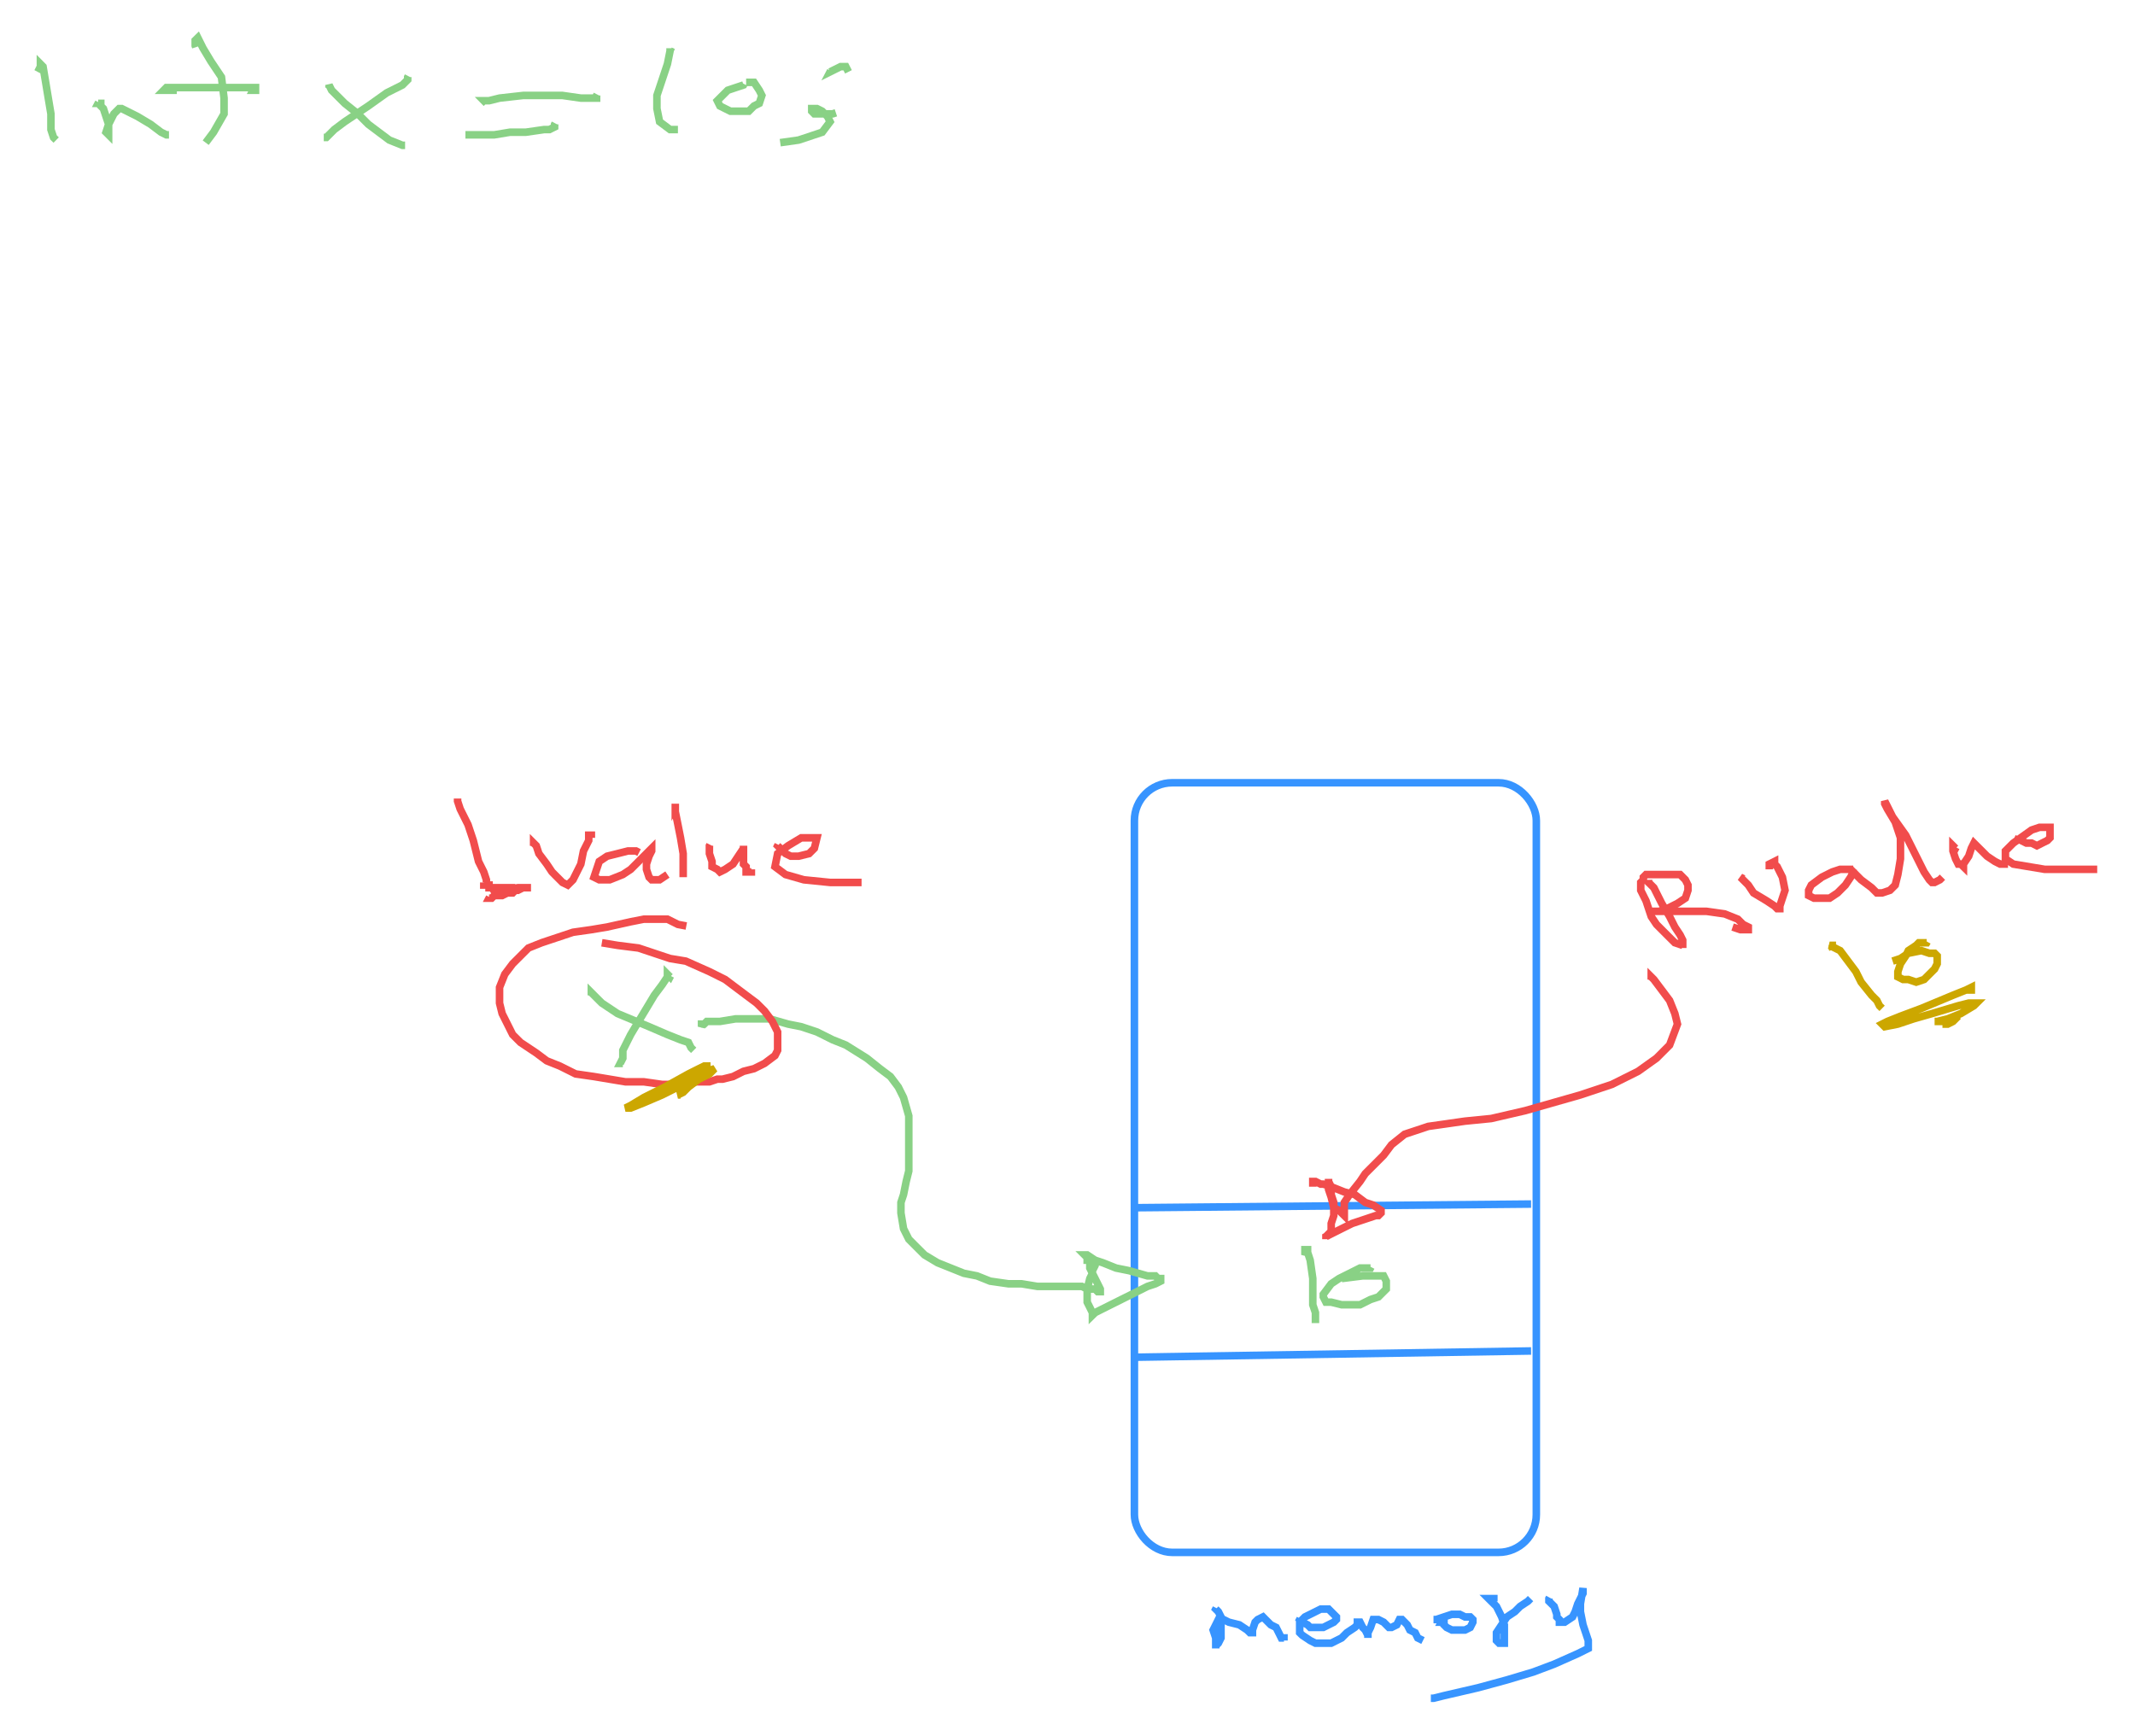 <svg id="svg" xmlns="http://www.w3.org/2000/svg" viewBox="59.44 20.45 565.14 459.58" height="459.58"><path d="M 69.59,39.2 L 69.44,39.47 L 70.14,38.09 L 70.14,38.09 L 70.14,37.39 L 70.14,37.39 L 70.83,38.09 L 71.53,42.25 L 72.22,46.42 L 72.92,50.59 L 72.92,54.75 L 73.61,56.84 L 74.31,57.53" fill="none" stroke="#89d185" stroke-width="2"></path><path d="M 85.56,47.54 L 85.42,47.81 L 86.11,47.81 L 86.11,47.81 L 86.11,48.5 L 86.81,49.2 L 87.5,51.28 L 88.19,53.36 L 88.19,55.45 L 88.19,56.14 L 88.19,56.14 L 88.19,56.14 L 87.5,55.45 L 88.19,53.36 L 89.58,50.59 L 90.97,49.2 L 91.67,49.2 L 91.67,49.2 L 93.06,49.89 L 95.83,51.28 L 99.31,53.36 L 102.08,55.45 L 103.47,56.14 L 104.17,56.14" fill="none" stroke="#89d185" stroke-width="2"></path><path d="M 111.25,32.95 L 111.11,32.53 L 111.11,31.14 L 111.81,30.45 L 111.81,30.45 L 111.81,30.45 L 113.19,33.22 L 115.28,36.7 L 118.06,40.86 L 118.75,46.42 L 118.75,50.59 L 115.97,55.45 L 113.89,58.22" fill="none" stroke="#89d185" stroke-width="2"></path><path d="M 126.53,44.06 L 126.53,44.06 L 126.39,44.34 L 127.08,44.34 L 127.08,43.64 L 127.08,43.64 L 127.08,43.64 L 125.69,43.64 L 121.53,43.64 L 113.89,43.64 L 109.03,43.64 L 104.86,43.64 L 103.47,43.64 L 102.78,44.34 L 103.47,44.34 L 106.25,44.34" fill="none" stroke="#89d185" stroke-width="2"></path><path d="M 167.5,40.59 L 167.36,40.86 L 167.36,40.86 L 167.36,40.86 L 167.36,41.56 L 165.97,42.95 L 161.81,45.03 L 156.94,48.5 L 150.69,52.67 L 147.92,54.75 L 146.53,56.14 L 145.83,56.84 L 145.14,56.84" fill="none" stroke="#89d185" stroke-width="2"></path><path d="M 146.67,43.37 L 146.53,43.64 L 146.53,42.95 L 146.53,42.95 L 147.22,44.34 L 150.69,47.81 L 154.17,50.59 L 156.94,53.36 L 159.72,55.45 L 162.5,57.53 L 165.97,58.92 L 166.67,58.92" fill="none" stroke="#89d185" stroke-width="2"></path><path d="M 217.5,45.45 L 217.36,45.72 L 217.36,46.42 L 216.67,46.42 L 215.97,46.42 L 213.19,46.42 L 208.33,45.72 L 203.47,45.72 L 197.92,45.72 L 191.67,46.42 L 188.89,47.11 L 187.5,47.11 L 188.19,47.81" fill="none" stroke="#89d185" stroke-width="2"></path><path d="M 206.39,53.09 L 206.25,53.36 L 206.25,53.36 L 206.25,54.06 L 204.86,54.75 L 203.47,54.75 L 198.61,55.45 L 194.44,55.45 L 190.28,56.14 L 184.72,56.14 L 182.64,56.14 L 182.64,56.14" fill="none" stroke="#89d185" stroke-width="2"></path><path d="M 237.64,34.34 L 237.64,34.34 L 236.81,33.92 L 236.81,33.22 L 236.81,33.22 L 236.81,33.22 L 236.81,33.92 L 236.11,37.39 L 234.72,41.56 L 233.33,45.72 L 233.33,49.2 L 234.03,52.67 L 236.81,54.75 L 238.89,54.75" fill="none" stroke="#89d185" stroke-width="2"></path><path d="M 256.39,42.68 L 256.25,42.95 L 254.17,43.64 L 252.08,44.34 L 251.39,45.03 L 250,46.42 L 249.31,47.11 L 250,48.5 L 251.39,49.2 L 252.78,49.89 L 254.86,49.89 L 257.64,49.89 L 259.03,48.5 L 260.42,47.81 L 261.11,45.72 L 260.42,44.34 L 259.03,42.25 L 258.33,42.25 L 256.94,42.25" fill="none" stroke="#89d185" stroke-width="2"></path><path d="M 279.31,39.2 L 279.17,39.47 L 280.56,38.78 L 281.94,38.09 L 282.64,38.09 L 283.33,38.09 L 284.03,39.47" fill="none" stroke="#89d185" stroke-width="2"></path><path d="M 280.7,50.31 L 279.86,50.59 L 278.47,50.59 L 275.69,50.59 L 275,50.59 L 274.31,49.89 L 274.31,49.2 L 275,49.2 L 275.69,49.2 L 277.08,49.89 L 278.47,51.28 L 279.17,52.67 L 277.08,55.45 L 270.83,57.53 L 265.97,58.22" fill="none" stroke="#89d185" stroke-width="2"></path><rect x="359.72" y="227.67" fill="none" stroke="#3794ff" stroke-width="2" width="106.39" height="203.74" rx="10" ry="10" d="M 359.72 237.67 a 10 10 0 0 1 10 -10 h 86.39 a 10 10 0 0 1 10 10 v 183.74 a 10 10 0 0 1 -10 10 h -86.39 a 10 10 0 0 1 -10 -10 Z"></rect><line x1="464.72" y1="339.2" x2="359.72" y2="340.17" fill="none" stroke="#3794ff" stroke-width="2" d="M 464.72 339.2 L 359.72 340.17"></line><line x1="464.72" y1="378.09" x2="359.72" y2="379.75" fill="none" stroke="#3794ff" stroke-width="2" d="M 464.72 378.09 L 359.72 379.75"></line><path d="M 405,352.4 L 404.86,352.67 L 404.86,351.97 L 404.86,351.97 L 404.86,351.28 L 405.56,351.28 L 405.56,351.28 L 405.56,351.28 L 405.56,351.28 L 405.56,351.97 L 406.25,354.06 L 406.94,358.92 L 406.94,362.39 L 406.94,365.86 L 407.64,367.95 L 407.64,370.03 L 407.64,370.72" fill="none" stroke="#89d185" stroke-width="2"></path><path d="M 422.36,355.87 L 422.36,355.87 L 422.22,356.14 L 421.53,356.14 L 421.53,356.14 L 419.44,356.14 L 416.67,357.53 L 413.89,358.92 L 411.81,360.31 L 409.72,363.09 L 409.72,363.78 L 410.42,365.17 L 411.81,365.17 L 414.58,365.86 L 419.44,365.86 L 422.22,364.47 L 424.31,363.78 L 426.39,361.7 L 426.39,359.61 L 425.69,358.22 L 423.61,358.22 L 420.14,358.22 L 414.58,358.92" fill="none" stroke="#89d185" stroke-width="2"></path><path d="M 236.95,278.79 L 236.81,279.06 L 236.11,278.36 L 236.11,278.36 L 236.11,278.36 L 236.11,279.06 L 234.72,281.14 L 232.64,283.92 L 230.56,287.39 L 228.47,290.86 L 226.39,294.34 L 224.31,298.5 L 224.31,300.59 L 223.61,301.97 L 223.61,301.97 L 224.31,301.97" fill="none" stroke="#89d185" stroke-width="2"></path><path d="M 216.11,283.65 L 215.97,283.92 L 215.97,283.92 L 215.97,283.22 L 215.97,283.22 L 215.97,283.22 L 216.67,283.92 L 218.75,286 L 222.92,288.78 L 231.25,292.25 L 236.11,294.34 L 239.58,295.72 L 241.67,296.42 L 242.36,297.81 L 243.06,298.5" fill="none" stroke="#89d185" stroke-width="2"></path><path d="M 245.28,291.98 L 245.14,292.25 L 245.14,291.56 L 245.14,291.56 L 245.83,291.56 L 245.83,291.56 L 245.83,291.56 L 245.83,291.56 L 246.53,290.86 L 247.92,290.86 L 250,290.86 L 254.17,290.17 L 256.94,290.17 L 260.42,290.17 L 263.19,290.17 L 268.06,291.56 L 271.53,292.25 L 275.69,293.64 L 279.86,295.72 L 283.33,297.11 L 288.89,300.59 L 292.36,303.36 L 295.14,305.45 L 297.22,308.22 L 298.61,311 L 300,315.86 L 300,319.34 L 300,322.11 L 300,325.59 L 300,330.45 L 299.31,333.22 L 298.61,336.7 L 297.92,338.78 L 297.92,341.56 L 298.61,345.72 L 300,348.5 L 302.08,350.59 L 304.17,352.67 L 307.64,354.75 L 311.11,356.14 L 314.58,357.53 L 318.06,358.22 L 321.53,359.61 L 326.39,360.31 L 329.86,360.31 L 334.03,361 L 338.89,361 L 343.75,361 L 345.83,361 L 347.22,361.7 L 349.31,361.7 L 350,362.39 L 350.69,362.39 L 350.69,362.39 L 350.69,362.39 L 350.69,361.7 L 350,360.31 L 349.31,358.92 L 348.61,357.53 L 347.92,356.14 L 347.92,355.45 L 347.92,354.06 L 347.22,354.06 L 347.22,354.06 L 347.22,354.06 L 347.22,354.06 L 347.22,354.06 L 347.22,354.06 L 347.22,354.06 L 347.22,354.06 L 347.22,354.06 L 347.22,354.06 L 347.22,353.36 L 347.22,353.36 L 346.53,352.67 L 346.53,352.67 L 346.53,352.67 L 346.53,352.67 L 346.53,352.67 L 346.53,352.67 L 347.22,352.67 L 349.31,354.06 L 351.39,354.75 L 354.86,356.14 L 358.33,356.84 L 363.19,358.22 L 365.28,358.22 L 365.97,358.92 L 366.67,358.92 L 366.67,358.92 L 366.67,358.92 L 366.67,358.92 L 366.67,359.61 L 365.28,360.31 L 363.19,361 L 359.03,363.09 L 356.25,364.47 L 353.47,365.86 L 350.69,367.25 L 349.31,367.95 L 348.61,368.64 L 348.61,368.64 L 348.61,368.64 L 348.61,367.95 L 347.92,366.56 L 347.22,365.17 L 347.22,363.78 L 347.22,361.7 L 347.92,358.92 L 348.61,357.53 L 348.61,356.84 L 349.31,355.45 L 349.31,355.45 L 349.31,355.45 L 349.31,354.75 L 349.31,354.75 L 349.31,354.75 L 349.31,354.75 L 349.31,354.75 L 349.31,354.75 L 349.31,354.75 L 349.31,354.75 L 348.61,354.75" fill="none" stroke="#89d185" stroke-width="2"></path><path d="M 241.11,265.59 L 238.89,265.17 L 237.5,264.47 L 236.11,263.78 L 234.72,263.78 L 232.64,263.78 L 229.86,263.78 L 226.39,264.47 L 220.14,265.86 L 215.97,266.56 L 211.11,267.25 L 206.94,268.64 L 202.78,270.03 L 199.31,271.42 L 195.14,275.59 L 193.06,278.36 L 191.67,281.84 L 191.67,286 L 192.36,288.78 L 193.75,291.56 L 195.14,294.34 L 197.22,296.42 L 201.39,299.2 L 204.17,301.28 L 207.64,302.67 L 211.81,304.75 L 216.67,305.45 L 225,306.84 L 229.86,306.84 L 234.72,307.53 L 238.89,307.53 L 243.06,306.84 L 247.22,306.84 L 249.31,306.14 L 250.69,306.14 L 253.47,305.45 L 256.25,304.06 L 259.03,303.36 L 261.81,301.97 L 264.58,299.89 L 265.28,298.5 L 265.28,295.72 L 265.28,293.64 L 263.89,290.86 L 261.81,288.09 L 259.72,286 L 256.94,283.92 L 254.17,281.84 L 251.39,279.75 L 247.22,277.67 L 240.97,274.89 L 236.81,274.2 L 232.64,272.81 L 228.47,271.42 L 222.92,270.72 L 218.75,270.03" fill="none" stroke="#f14c4c" stroke-width="2"></path><path d="M 180.7,232.95 L 180.56,232.53 L 180.56,231.84 L 180.56,231.84 L 180.56,231.84 L 180.56,232.53 L 181.25,234.61 L 183.33,238.78 L 184.72,242.95 L 186.11,248.5 L 187.5,251.28 L 188.19,253.36 L 188.19,254.06" fill="none" stroke="#f14c4c" stroke-width="2"></path><path d="M 200.84,244.06 L 200.69,244.34 L 200.69,244.34 L 200.69,243.64 L 200.69,243.64 L 200.69,243.64 L 201.39,244.34 L 202.08,246.42 L 204.17,249.2 L 205.56,251.28 L 208.33,254.06 L 209.72,254.75 L 209.72,254.75 L 209.72,254.75 L 211.11,253.36 L 213.19,249.2 L 213.89,245.72 L 215.28,242.95 L 215.28,241.56 L 215.28,241.56 L 215.28,241.56 L 215.97,241.56 L 215.97,242.25" fill="none" stroke="#f14c4c" stroke-width="2"></path><path d="M 228.61,246.15 L 228.61,246.15 L 227.78,245.72 L 226.39,245.72 L 225.69,245.72 L 222.92,246.42 L 220.14,247.11 L 218.06,248.5 L 217.36,250.59 L 216.67,252.67 L 218.06,253.36 L 219.44,253.36 L 220.83,253.36 L 224.31,251.97 L 226.39,250.59 L 229.17,247.81 L 231.25,245.72 L 231.94,245.03 L 231.94,245.03 L 231.94,245.72 L 231.25,247.11 L 230.56,249.2 L 230.56,250.59 L 231.25,252.67 L 231.94,253.36 L 234.03,253.36 L 236.11,251.97" fill="none" stroke="#f14c4c" stroke-width="2"></path><path d="M 238.34,233.65 L 238.19,233.92 L 238.19,233.92 L 238.19,233.22 L 238.19,233.92 L 238.19,235.31 L 238.89,238.78 L 239.58,242.25 L 240.28,246.42 L 240.28,249.89 L 240.28,251.97 L 240.28,252.67 L 240.28,252.67 L 240.28,252.67" fill="none" stroke="#f14c4c" stroke-width="2"></path><path d="M 247.36,244.06 L 247.22,244.34 L 247.22,244.34 L 247.22,244.34 L 247.22,245.03 L 247.22,246.42 L 247.92,248.5 L 247.92,249.89 L 249.31,250.59 L 250,251.28 L 250,251.28 L 251.39,250.59 L 253.47,249.2 L 254.86,247.11 L 256.25,245.03 L 256.25,244.34 L 256.25,244.34 L 256.25,245.03 L 256.25,245.72 L 256.25,247.81 L 256.25,249.2 L 256.94,249.89 L 256.94,251.28 L 258.33,251.28 L 258.33,250.59" fill="none" stroke="#f14c4c" stroke-width="2"></path><path d="M 265.42,244.06 L 265.42,244.06 L 265.28,244.34 L 265.28,244.34 L 265.97,245.03 L 267.36,246.42 L 268.75,247.11 L 270.14,247.11 L 270.83,247.11 L 273.61,246.42 L 275,245.03 L 275.69,242.25 L 275,242.25 L 274.31,242.25 L 271.53,242.25 L 268.06,244.34 L 265.28,246.42 L 264.58,249.89 L 267.36,251.97 L 272.22,253.36 L 279.17,254.06 L 287.5,254.06" fill="none" stroke="#f14c4c" stroke-width="2"></path><path d="M 189.03,257.95 L 189.03,257.95 L 188.89,258.22 L 188.89,258.22 L 188.89,258.22 L 188.89,258.22 L 189.58,258.22 L 190.28,257.53 L 190.97,257.53 L 192.36,257.53 L 193.75,256.84 L 195.14,256.84 L 195.14,256.84 L 195.83,256.14 L 195.83,256.14 L 196.53,256.14 L 197.92,255.45 L 199.31,255.45 L 200,255.45 L 200,255.45 L 200,255.45 L 200,255.45 L 200,255.45 L 198.61,255.45 L 196.53,255.45 L 193.06,256.14 L 191.67,256.14 L 190.28,256.14 L 190.28,256.14 L 190.28,256.14 L 189.58,256.84 L 189.58,256.84 L 190.97,256.14 L 192.36,256.14 L 195.14,255.45 L 195.83,255.45 L 195.83,255.45 L 195.83,255.45 L 195.83,255.45 L 195.83,255.45 L 195.83,255.45 L 195.83,255.45 L 193.75,255.45 L 192.36,255.45 L 190.97,255.45 L 190.28,255.45 L 190.28,255.45 L 188.89,255.45 L 188.89,254.75 L 188.19,254.75 L 188.19,254.75 L 187.5,254.75 L 187.5,254.06 L 187.5,254.06 L 187.5,254.06" fill="none" stroke="#f14c4c" stroke-width="2"></path><path d="M 496.67,279.48 L 496.53,279.75 L 496.53,279.75 L 496.53,279.06 L 496.53,279.06 L 496.53,279.06 L 496.53,279.06 L 497.22,279.75 L 499.31,282.53 L 501.39,285.31 L 502.78,288.78 L 503.47,291.56 L 501.39,297.11 L 497.92,300.59 L 493.06,304.06 L 486.11,307.53 L 477.78,310.31 L 463.19,314.47 L 454.17,316.56 L 447.22,317.25 L 442.36,317.95 L 437.5,318.64 L 435.42,319.34 L 433.33,320.03 L 431.25,320.72 L 427.78,323.5 L 425.69,326.28 L 423.61,328.36 L 420.83,331.14 L 419.44,333.22 L 416.67,336.7 L 415.28,338.78 L 415.28,340.17 L 415.28,341.56 L 415.28,342.25 L 415.28,342.25 L 415.28,342.25 L 415.28,342.25 L 415.28,342.25 L 414.58,341.56 L 413.89,340.86 L 412.5,340.17 L 412.5,338.78 L 411.81,336.7 L 411.81,334.61 L 411.11,333.22 L 411.11,333.22 L 411.11,332.53 L 411.11,332.53 L 411.11,332.53 L 411.11,333.22 L 411.11,335.31 L 411.81,337.39 L 412.5,340.17 L 412.5,342.25 L 411.81,344.34 L 411.81,346.42 L 410.42,347.81 L 410.42,348.5 L 410.42,348.5 L 410.42,348.5 L 410.42,348.5 L 410.42,347.81 L 411.81,347.11 L 414.58,345.72 L 417.36,344.34 L 421.53,342.95 L 423.61,342.25 L 424.31,342.25 L 425,341.56 L 425,341.56 L 425,341.56 L 425,341.56 L 425,341.56 L 425,340.86 L 422.92,339.47 L 420.83,338.78 L 418.06,336.7 L 415.28,336 L 411.81,334.61 L 409.72,333.92 L 409.03,333.92 L 407.64,333.22 L 407.64,333.22 L 407.64,333.22 L 407.64,333.22 L 407.64,333.22 L 407.64,333.22 L 406.94,333.22 L 406.94,333.92 L 406.94,334.61" fill="none" stroke="#f14c4c" stroke-width="2"></path><path d="M 495.97,254.48 L 495.83,254.06 L 495.83,253.36 L 495.83,253.36 L 495.83,253.36 L 495.83,253.36 L 495.83,254.06 L 497.22,255.45 L 499.31,259.61 L 501.39,263.09 L 502.78,265.86 L 504.17,267.95 L 504.86,269.34 L 504.86,270.72 L 504.86,270.72 L 504.86,271.42 L 504.86,270.72 L 502.78,270.03 L 500.69,267.95 L 497.92,265.17 L 496.53,263.09 L 495.83,261 L 495.14,258.92 L 493.75,256.14 L 493.75,254.75 L 493.75,254.06 L 494.44,253.36 L 494.44,252.67 L 495.14,251.97 L 496.53,251.97 L 498.61,251.97 L 501.39,251.97 L 504.17,251.97 L 505.56,253.36 L 506.25,254.75 L 506.25,256.14 L 505.56,258.22 L 503.47,259.61 L 500.69,261 L 498.61,261.7 L 497.22,261.7 L 496.53,261.7 L 496.53,261.7 L 497.22,261.7 L 499.31,261.7 L 505.56,261.7 L 511.11,261.7 L 515.97,262.39 L 519.44,263.78 L 520.83,265.17 L 522.22,265.86 L 522.22,266.56 L 522.22,266.56 L 522.22,266.56 L 522.22,266.56 L 521.53,266.56 L 520.14,266.56 L 518.06,265.86" fill="none" stroke="#f14c4c" stroke-width="2"></path><path d="M 520.97,253.09 L 520.97,253.09 L 520.14,252.67 L 520.14,252.67 L 520.14,252.67 L 520.83,253.36 L 520.83,253.36 L 522.22,254.75 L 523.61,256.84 L 527.08,258.92 L 529.17,260.31 L 529.86,261 L 530.56,261 L 530.56,261 L 530.56,260.31 L 531.25,258.22 L 531.94,256.14 L 531.25,252.67 L 529.86,249.89 L 529.17,249.2 L 529.17,248.5 L 529.17,248.5 L 529.17,248.5 L 527.78,249.2 L 527.78,250.59" fill="none" stroke="#f14c4c" stroke-width="2"></path><path d="M 550.14,250.31 L 550.14,250.31 L 550,250.59 L 547.92,250.59 L 546.53,250.59 L 544.44,251.28 L 541.67,252.67 L 538.89,254.75 L 538.19,256.14 L 538.19,257.53 L 539.58,258.22 L 540.97,258.22 L 543.75,258.22 L 545.83,256.84 L 547.92,254.75 L 549.31,252.67 L 550,251.28 L 550,251.28 L 550,251.28 L 550.69,251.97 L 552.08,253.36 L 554.86,255.45 L 556.25,256.84 L 557.64,256.84 L 559.72,256.14 L 561.11,254.75 L 561.81,251.97 L 562.5,247.81 L 562.5,242.25 L 561.11,238.09 L 559.03,234.61 L 558.33,233.22 L 558.33,233.22 L 558.33,232.53 L 558.33,232.53 L 559.03,233.92 L 560.42,236.7 L 563.89,241.56 L 565.97,245.72 L 567.36,248.5 L 568.75,251.28 L 570.14,253.36 L 570.83,254.06 L 571.53,254.06 L 572.92,253.36 L 573.61,252.67" fill="none" stroke="#f14c4c" stroke-width="2"></path><path d="M 577.22,244.76 L 577.08,245.03 L 576.39,244.34 L 576.39,244.34 L 576.39,244.34 L 576.39,244.34 L 576.39,245.03 L 576.39,245.72 L 577.08,247.81 L 577.78,249.2 L 578.47,249.2 L 579.17,249.89 L 579.17,249.2 L 580.56,247.11 L 581.25,245.03 L 581.94,243.64 L 581.94,243.64 L 581.94,243.64 L 581.94,243.64 L 582.64,244.34 L 584.03,245.72 L 585.42,247.11 L 587.5,248.5 L 588.89,249.2 L 589.58,249.2 L 590.97,249.2" fill="none" stroke="#f14c4c" stroke-width="2"></path><path d="M 593.89,241.98 L 593.89,241.98 L 593.75,242.25 L 593.75,242.25 L 594.44,242.95 L 595.83,243.64 L 597.22,243.64 L 598.61,244.34 L 600,243.64 L 601.39,242.95 L 602.08,242.25 L 602.08,240.17 L 602.08,239.47 L 600.69,239.47 L 599.31,239.47 L 597.22,240.17 L 592.36,243.64 L 590.28,245.72 L 590.28,247.81 L 592.36,249.2 L 600.69,250.59 L 607.64,250.59 L 614.58,250.59" fill="none" stroke="#f14c4c" stroke-width="2"></path><path d="M 544.59,271.84 L 544.44,271.42 L 544.44,271.42 L 544.44,270.72 L 543.75,270.72 L 543.75,270.72 L 543.75,270.72 L 546.53,272.11 L 548.61,274.89 L 550.69,277.67 L 552.08,280.45 L 554.86,283.92 L 556.25,285.31 L 556.94,286.7 L 557.64,287.39 L 557.64,287.39" fill="none" stroke="#cca700" stroke-width="2"></path><path d="M 569.59,269.76 L 569.44,270.03 L 568.75,270.03 L 567.36,270.03 L 566.67,270.72 L 564.58,272.11 L 563.89,273.5 L 562.5,275.59 L 561.81,277.67 L 561.81,279.06 L 563.19,279.75 L 564.58,279.75 L 566.67,280.45 L 568.75,279.75 L 570.14,278.36 L 571.53,276.97 L 572.22,275.59 L 572.22,273.5 L 571.53,272.81 L 570.14,272.81 L 568.06,272.11 L 564.58,272.81 L 562.5,274.2 L 560.42,274.89" fill="none" stroke="#cca700" stroke-width="2"></path><path d="M 580,282.26 L 579.86,282.53 L 581.25,282.53 L 581.25,281.84 L 581.25,281.84 L 581.25,281.84 L 579.86,282.53 L 576.39,283.92 L 568.06,287.39 L 562.5,289.47 L 559.03,290.86 L 557.64,291.56 L 557.64,291.56 L 558.33,292.25 L 561.81,291.56 L 565.97,290.17 L 570.83,288.78 L 577.78,286.7 L 580.56,286 L 581.94,286 L 582.64,286 L 582.64,286 L 581.94,286.7 L 578.47,288.78 L 575,290.17 L 572.22,290.86 L 571.53,290.86 L 571.53,290.86 L 571.53,290.86 L 573.61,290.86 L 576.39,290.17 L 577.78,289.47 L 577.78,289.47 L 577.78,289.47 L 577.78,289.47 L 576.39,290.86 L 575,291.56 L 574.31,291.56 L 573.61,291.56 L 573.61,291.56 L 573.61,291.56 L 575,291.56" fill="none" stroke="#cca700" stroke-width="2"></path><path d="M 246.67,303.09 L 246.67,303.09 L 246.53,303.36 L 246.53,302.67 L 246.53,302.67 L 245.83,302.67 L 244.44,303.36 L 241.67,304.75 L 235.42,308.22 L 229.86,311 L 226.39,313.09 L 225,313.78 L 225,313.78 L 226.39,313.78 L 229.86,312.39 L 234.72,310.31 L 240.28,307.53 L 246.53,304.06 L 248.61,303.36 L 248.61,303.36 L 248.61,303.36 L 247.22,304.75 L 244.44,306.14 L 241.67,308.22 L 240.28,309.61 L 238.89,310.31 L 238.89,310.31 L 238.89,310.31 L 239.58,310.31" fill="none" stroke="#cca700" stroke-width="2"></path><path d="M 381.39,446.15 L 381.39,446.15 L 381.25,446.42 L 381.25,446.42 L 381.25,446.42 L 381.94,447.11 L 382.64,448.5 L 382.64,451.97 L 382.64,454.06 L 381.94,455.45 L 381.25,456.14 L 381.25,456.84 L 381.25,456.14 L 381.25,454.06 L 380.56,451.97 L 381.25,450.59 L 381.94,449.2 L 382.64,449.2 L 383.33,449.2 L 384.72,449.89 L 387.5,450.59 L 389.58,451.97 L 390.28,452.67 L 390.97,452.67 L 390.97,452.67 L 390.97,451.97 L 391.67,449.89 L 392.36,449.2 L 392.36,449.2 L 392.36,449.2 L 393.75,448.5 L 394.44,449.2 L 395.83,450.59 L 397.22,451.28 L 397.92,452.67 L 398.61,454.06 L 399.31,454.06 L 399.31,454.75 L 399.31,454.75 L 399.31,454.06" fill="none" stroke="#3794ff" stroke-width="2"></path><path d="M 403.61,448.93 L 403.47,449.2 L 403.47,449.2 L 404.17,449.89 L 405.56,450.59 L 406.25,451.28 L 407.64,451.28 L 409.03,451.28 L 409.72,451.28 L 412.5,449.89 L 413.19,449.2 L 413.19,448.5 L 412.5,447.81 L 411.11,446.42 L 410.42,446.42 L 409.03,446.42 L 406.25,447.81 L 404.86,448.5 L 403.47,449.89 L 403.47,451.28 L 403.47,452.67 L 404.17,453.36 L 406.25,454.75 L 407.64,455.45 L 409.03,455.45 L 411.11,455.45 L 411.81,455.45 L 414.58,454.06 L 415.97,452.67 L 418.06,451.28 L 418.75,450.59 L 418.75,449.89 L 418.75,449.89 L 418.75,449.89 L 419.44,449.89 L 419.44,449.89 L 420.14,451.28 L 420.83,451.97 L 421.53,453.36 L 421.53,454.06 L 421.53,454.06 L 421.53,454.06 L 421.53,452.67 L 422.22,451.28 L 422.92,449.2 L 423.61,449.2 L 423.61,449.2 L 424.31,449.2 L 425.69,449.89 L 427.08,451.28 L 427.78,451.28 L 427.78,451.28 L 427.78,451.28 L 429.17,450.59 L 429.86,449.2 L 429.86,449.2 L 429.86,449.2 L 430.56,449.2 L 431.94,450.59 L 432.64,451.97 L 434.03,452.67 L 434.72,454.06 L 436.11,454.75 L 436.11,454.75 L 436.11,454.75" fill="none" stroke="#3794ff" stroke-width="2"></path><path d="M 441.11,449.62 L 440.97,449.89 L 440.97,449.89 L 440.97,449.89 L 440.97,449.89 L 441.67,449.89 L 441.67,450.59 L 442.36,451.28 L 443.75,451.97 L 445.14,451.97 L 447.22,451.97 L 448.61,451.28 L 449.31,449.89 L 449.31,449.2 L 448.61,448.5 L 447.22,448.5 L 445.83,447.81 L 443.75,447.81 L 441.67,448.5 L 439.58,449.2 L 438.89,449.2" fill="none" stroke="#3794ff" stroke-width="2"></path><path d="M 455,444.06 L 454.86,444.34 L 454.86,444.34 L 454.86,443.64 L 454.86,443.64 L 454.86,443.64 L 454.86,443.64 L 454.17,443.64 L 454.17,443.64 L 453.47,443.64 L 453.47,443.64 L 453.47,443.64 L 453.47,443.64 L 453.47,443.64 L 453.47,443.64 L 453.47,443.64 L 453.47,443.64 L 454.17,444.34 L 455.56,445.72 L 456.94,448.5 L 457.64,450.59 L 457.64,452.67 L 457.64,454.06 L 457.64,455.45 L 456.94,455.45 L 456.94,455.45 L 456.25,455.45 L 455.56,454.75 L 455.56,452.67 L 456.94,450.59 L 458.33,448.5 L 460.42,447.11 L 461.81,445.72 L 463.89,444.34 L 464.58,443.64" fill="none" stroke="#3794ff" stroke-width="2"></path><path d="M 469.59,443.37 L 469.44,443.64 L 469.44,443.64 L 469.44,444.34 L 470.14,445.03 L 470.83,445.72 L 471.53,447.81 L 471.53,448.5 L 472.22,449.2 L 472.22,449.89 L 472.92,449.89 L 473.61,449.89 L 475.69,448.5 L 476.39,447.11 L 477.08,445.03 L 478.47,442.25 L 478.47,440.86 L 478.47,440.86 L 478.47,440.86 L 478.47,440.86 L 478.47,440.86 L 477.78,445.03 L 477.78,447.11 L 478.47,450.59 L 479.17,452.67 L 479.86,454.75 L 479.86,456.84 L 477.08,458.22 L 470.83,461 L 465.28,463.09 L 458.33,465.17 L 450.69,467.25 L 441.67,469.34 L 438.89,470.03 L 438.19,470.03 L 438.89,470.03" fill="none" stroke="#3794ff" stroke-width="2"></path></svg>